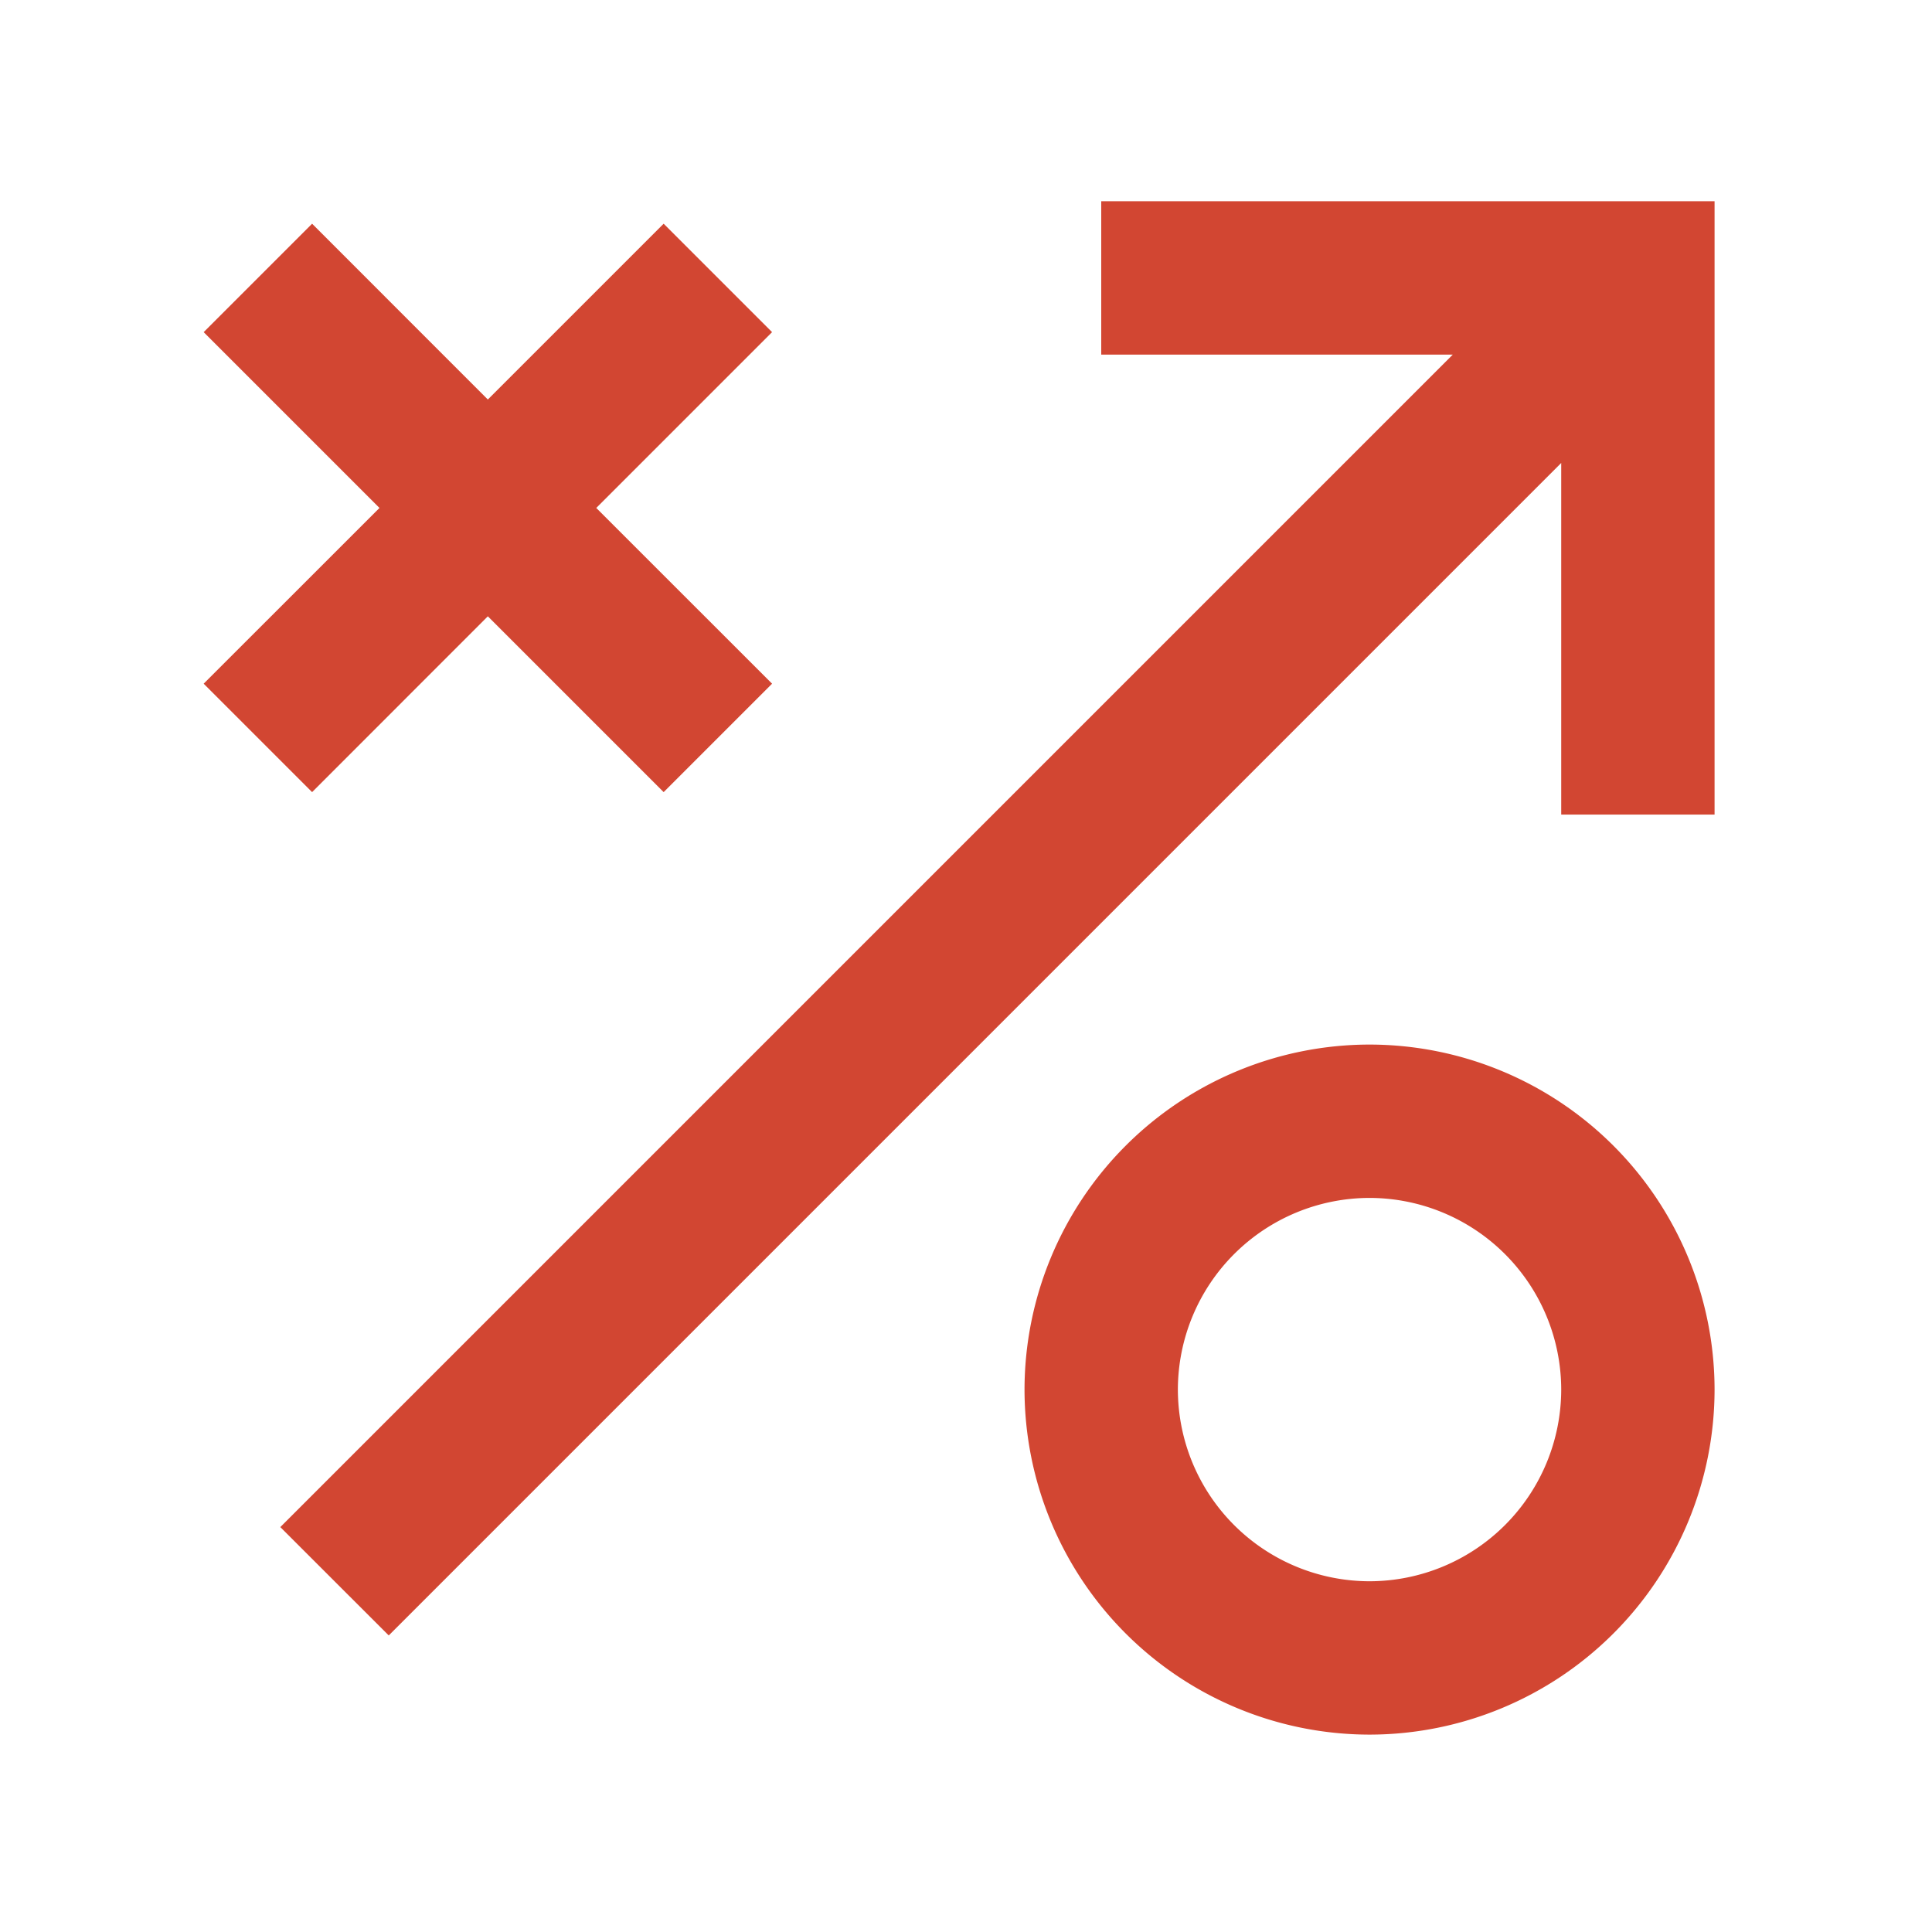 <svg width="24" height="24" xmlns="http://www.w3.org/2000/svg"><g fill="#D24632"><path d="M13.68 2.5v1.905h4.367L3.482 18.97l1.347 1.346L19.394 5.751v4.368h1.905V2.5zM3.877 9.84L6.06 7.656 8.244 9.84l1.347-1.347L7.407 6.31l2.184-2.184-1.347-1.347L6.06 4.963 3.877 2.779 2.53 4.126 4.714 6.31 2.53 8.493z"/><path d="M17.013 12.976a4.29 4.29 0 0 0-4.286 4.286 4.29 4.29 0 0 0 4.286 4.286 4.29 4.29 0 0 0 4.286-4.286 4.29 4.29 0 0 0-4.286-4.286zm0 6.667a2.384 2.384 0 0 1-2.381-2.381 2.384 2.384 0 0 1 2.38-2.381 2.384 2.384 0 0 1 2.382 2.38 2.384 2.384 0 0 1-2.381 2.382z"/></g></svg>